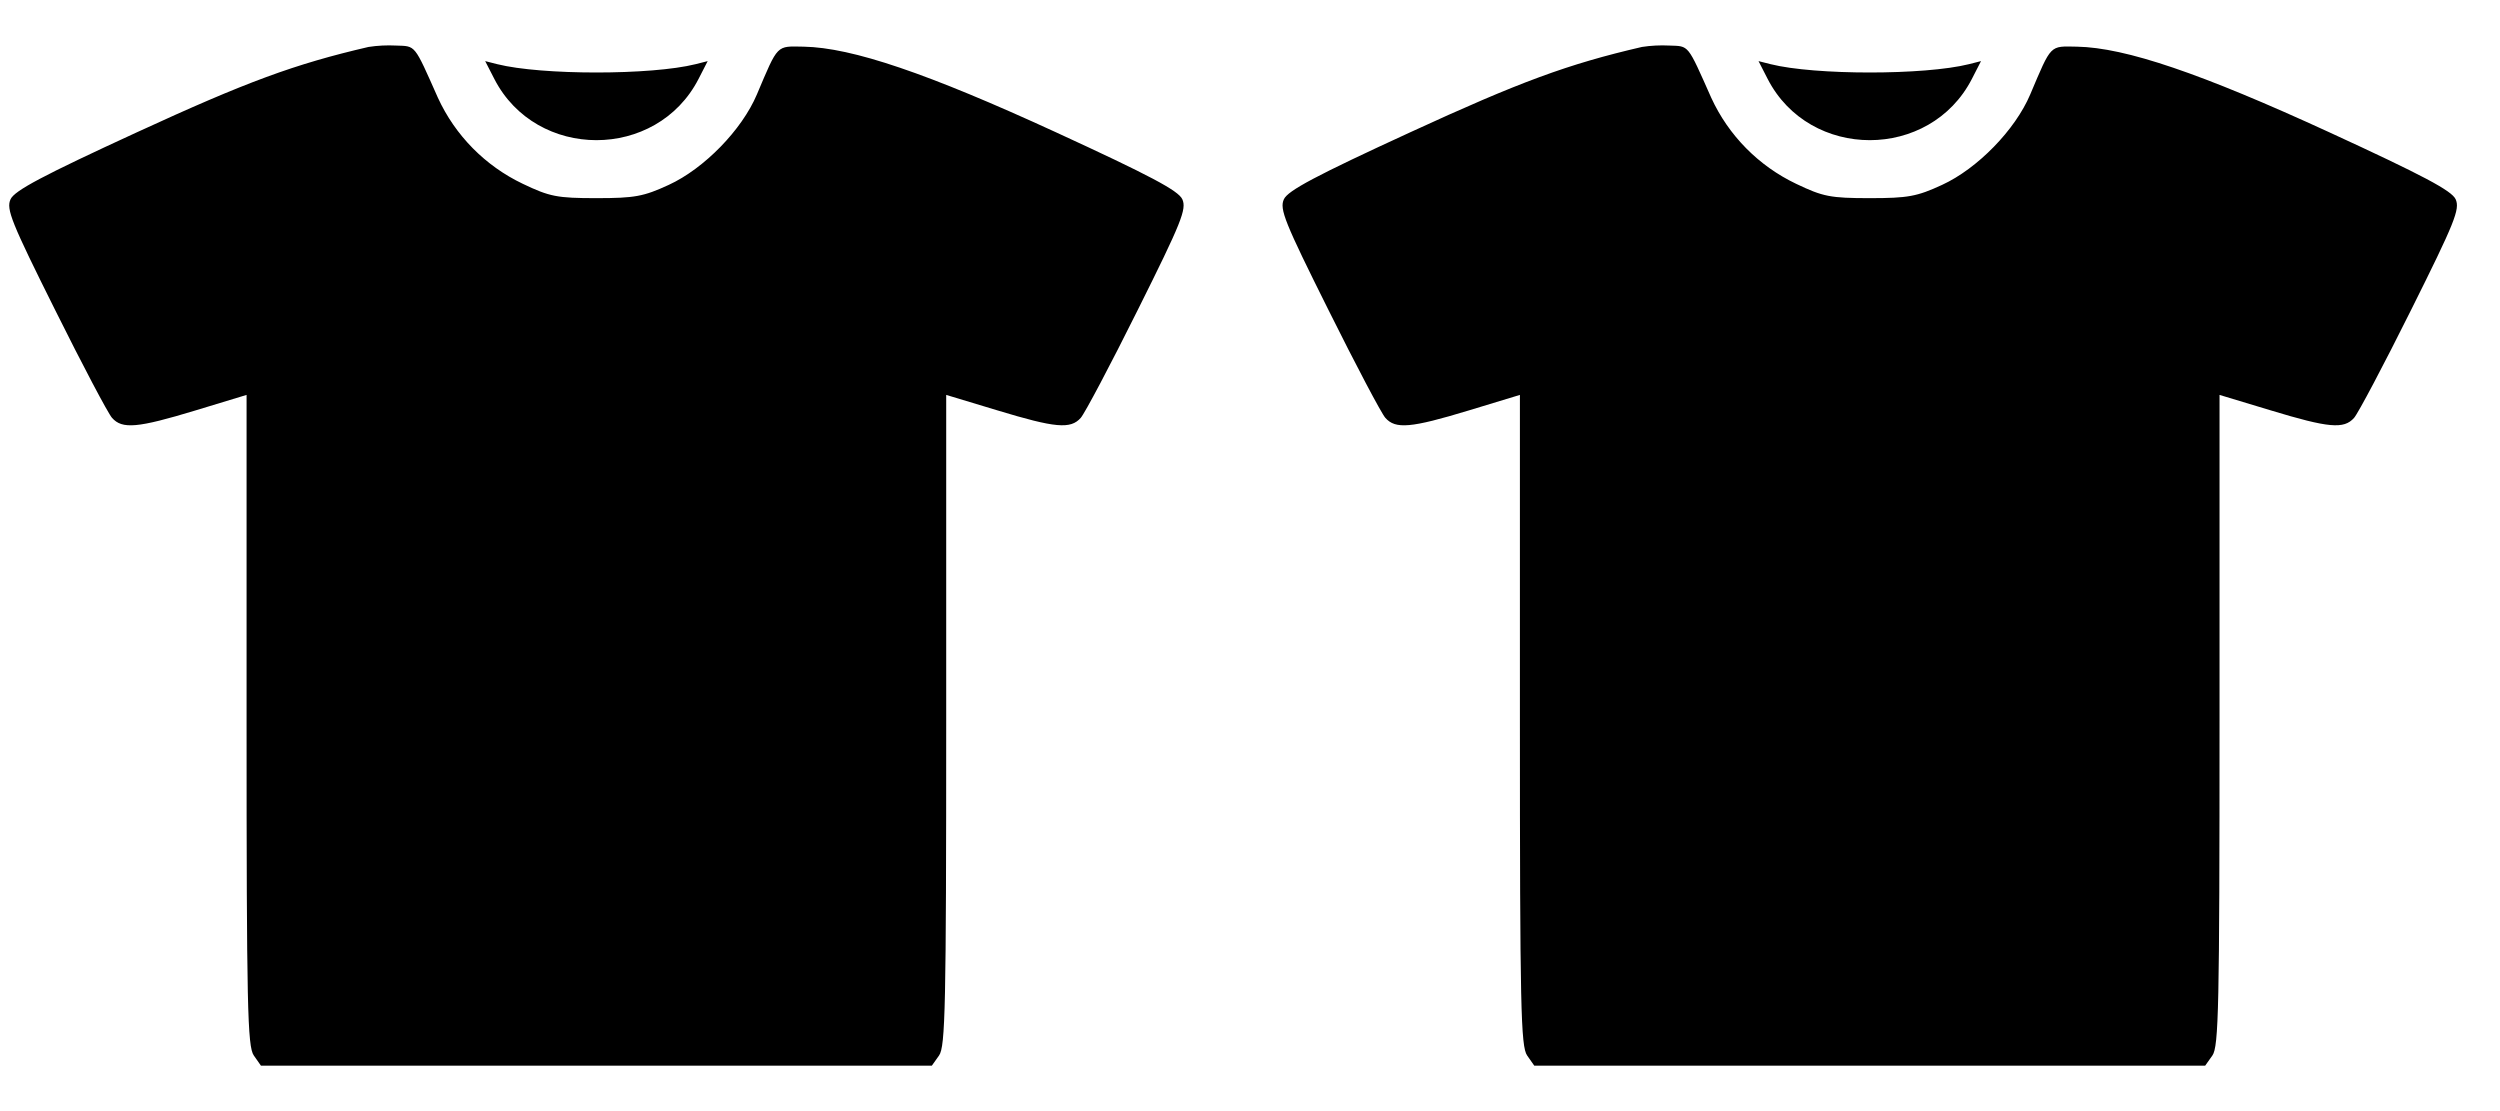 <svg width="27" height="12" viewBox="0 0 27 12"   xmlns="http://www.w3.org/2000/svg">
<path fill-rule="evenodd" clip-rule="evenodd" d="M3.98 0.507C3.183 0.692 2.664 0.883 1.478 1.429C0.461 1.897 0.156 2.059 0.114 2.152C0.065 2.258 0.122 2.399 0.596 3.349C0.891 3.942 1.167 4.465 1.21 4.513C1.32 4.637 1.484 4.623 2.11 4.433L2.663 4.265V7.777C2.663 10.875 2.673 11.302 2.741 11.399L2.818 11.509H10.064L10.142 11.399C10.21 11.302 10.219 10.875 10.219 7.777V4.265L10.772 4.432C11.398 4.622 11.562 4.637 11.672 4.513C11.715 4.465 11.992 3.942 12.287 3.349C12.761 2.399 12.817 2.259 12.769 2.152C12.727 2.059 12.422 1.897 11.405 1.429C10.02 0.792 9.202 0.514 8.681 0.504C8.381 0.499 8.407 0.472 8.174 1.021C8.012 1.403 7.605 1.821 7.222 1.997C6.951 2.122 6.856 2.14 6.442 2.14C6.016 2.14 5.937 2.124 5.646 1.985C5.241 1.792 4.916 1.463 4.729 1.055C4.469 0.47 4.492 0.5 4.277 0.492C4.178 0.487 4.078 0.492 3.98 0.507ZM5.339 0.853C5.792 1.734 7.091 1.734 7.544 0.853L7.643 0.66L7.513 0.693C7.033 0.813 5.849 0.813 5.37 0.693L5.24 0.66L5.339 0.853ZM17.733 0.507C16.935 0.692 16.416 0.883 15.23 1.429C14.212 1.897 13.908 2.059 13.866 2.152C13.817 2.258 13.874 2.399 14.348 3.349C14.643 3.942 14.919 4.465 14.962 4.513C15.072 4.637 15.236 4.623 15.862 4.433L16.415 4.265V7.777C16.415 10.875 16.425 11.302 16.493 11.399L16.57 11.509H23.816L23.894 11.399C23.962 11.302 23.971 10.875 23.971 7.777V4.265L24.524 4.432C25.15 4.622 25.314 4.637 25.424 4.513C25.467 4.465 25.744 3.942 26.039 3.349C26.513 2.399 26.569 2.259 26.521 2.152C26.478 2.059 26.174 1.897 25.157 1.429C23.772 0.792 22.954 0.514 22.433 0.504C22.133 0.499 22.159 0.472 21.926 1.021C21.764 1.403 21.357 1.821 20.974 1.997C20.703 2.122 20.608 2.14 20.194 2.14C19.767 2.14 19.689 2.124 19.398 1.985C18.993 1.792 18.668 1.463 18.481 1.055C18.221 0.47 18.244 0.5 18.029 0.492C17.93 0.487 17.831 0.492 17.733 0.507ZM19.091 0.853C19.544 1.734 20.843 1.734 21.296 0.853L21.395 0.66L21.265 0.693C20.785 0.813 19.601 0.813 19.122 0.693L18.992 0.66L19.091 0.853Z" />
</svg>
